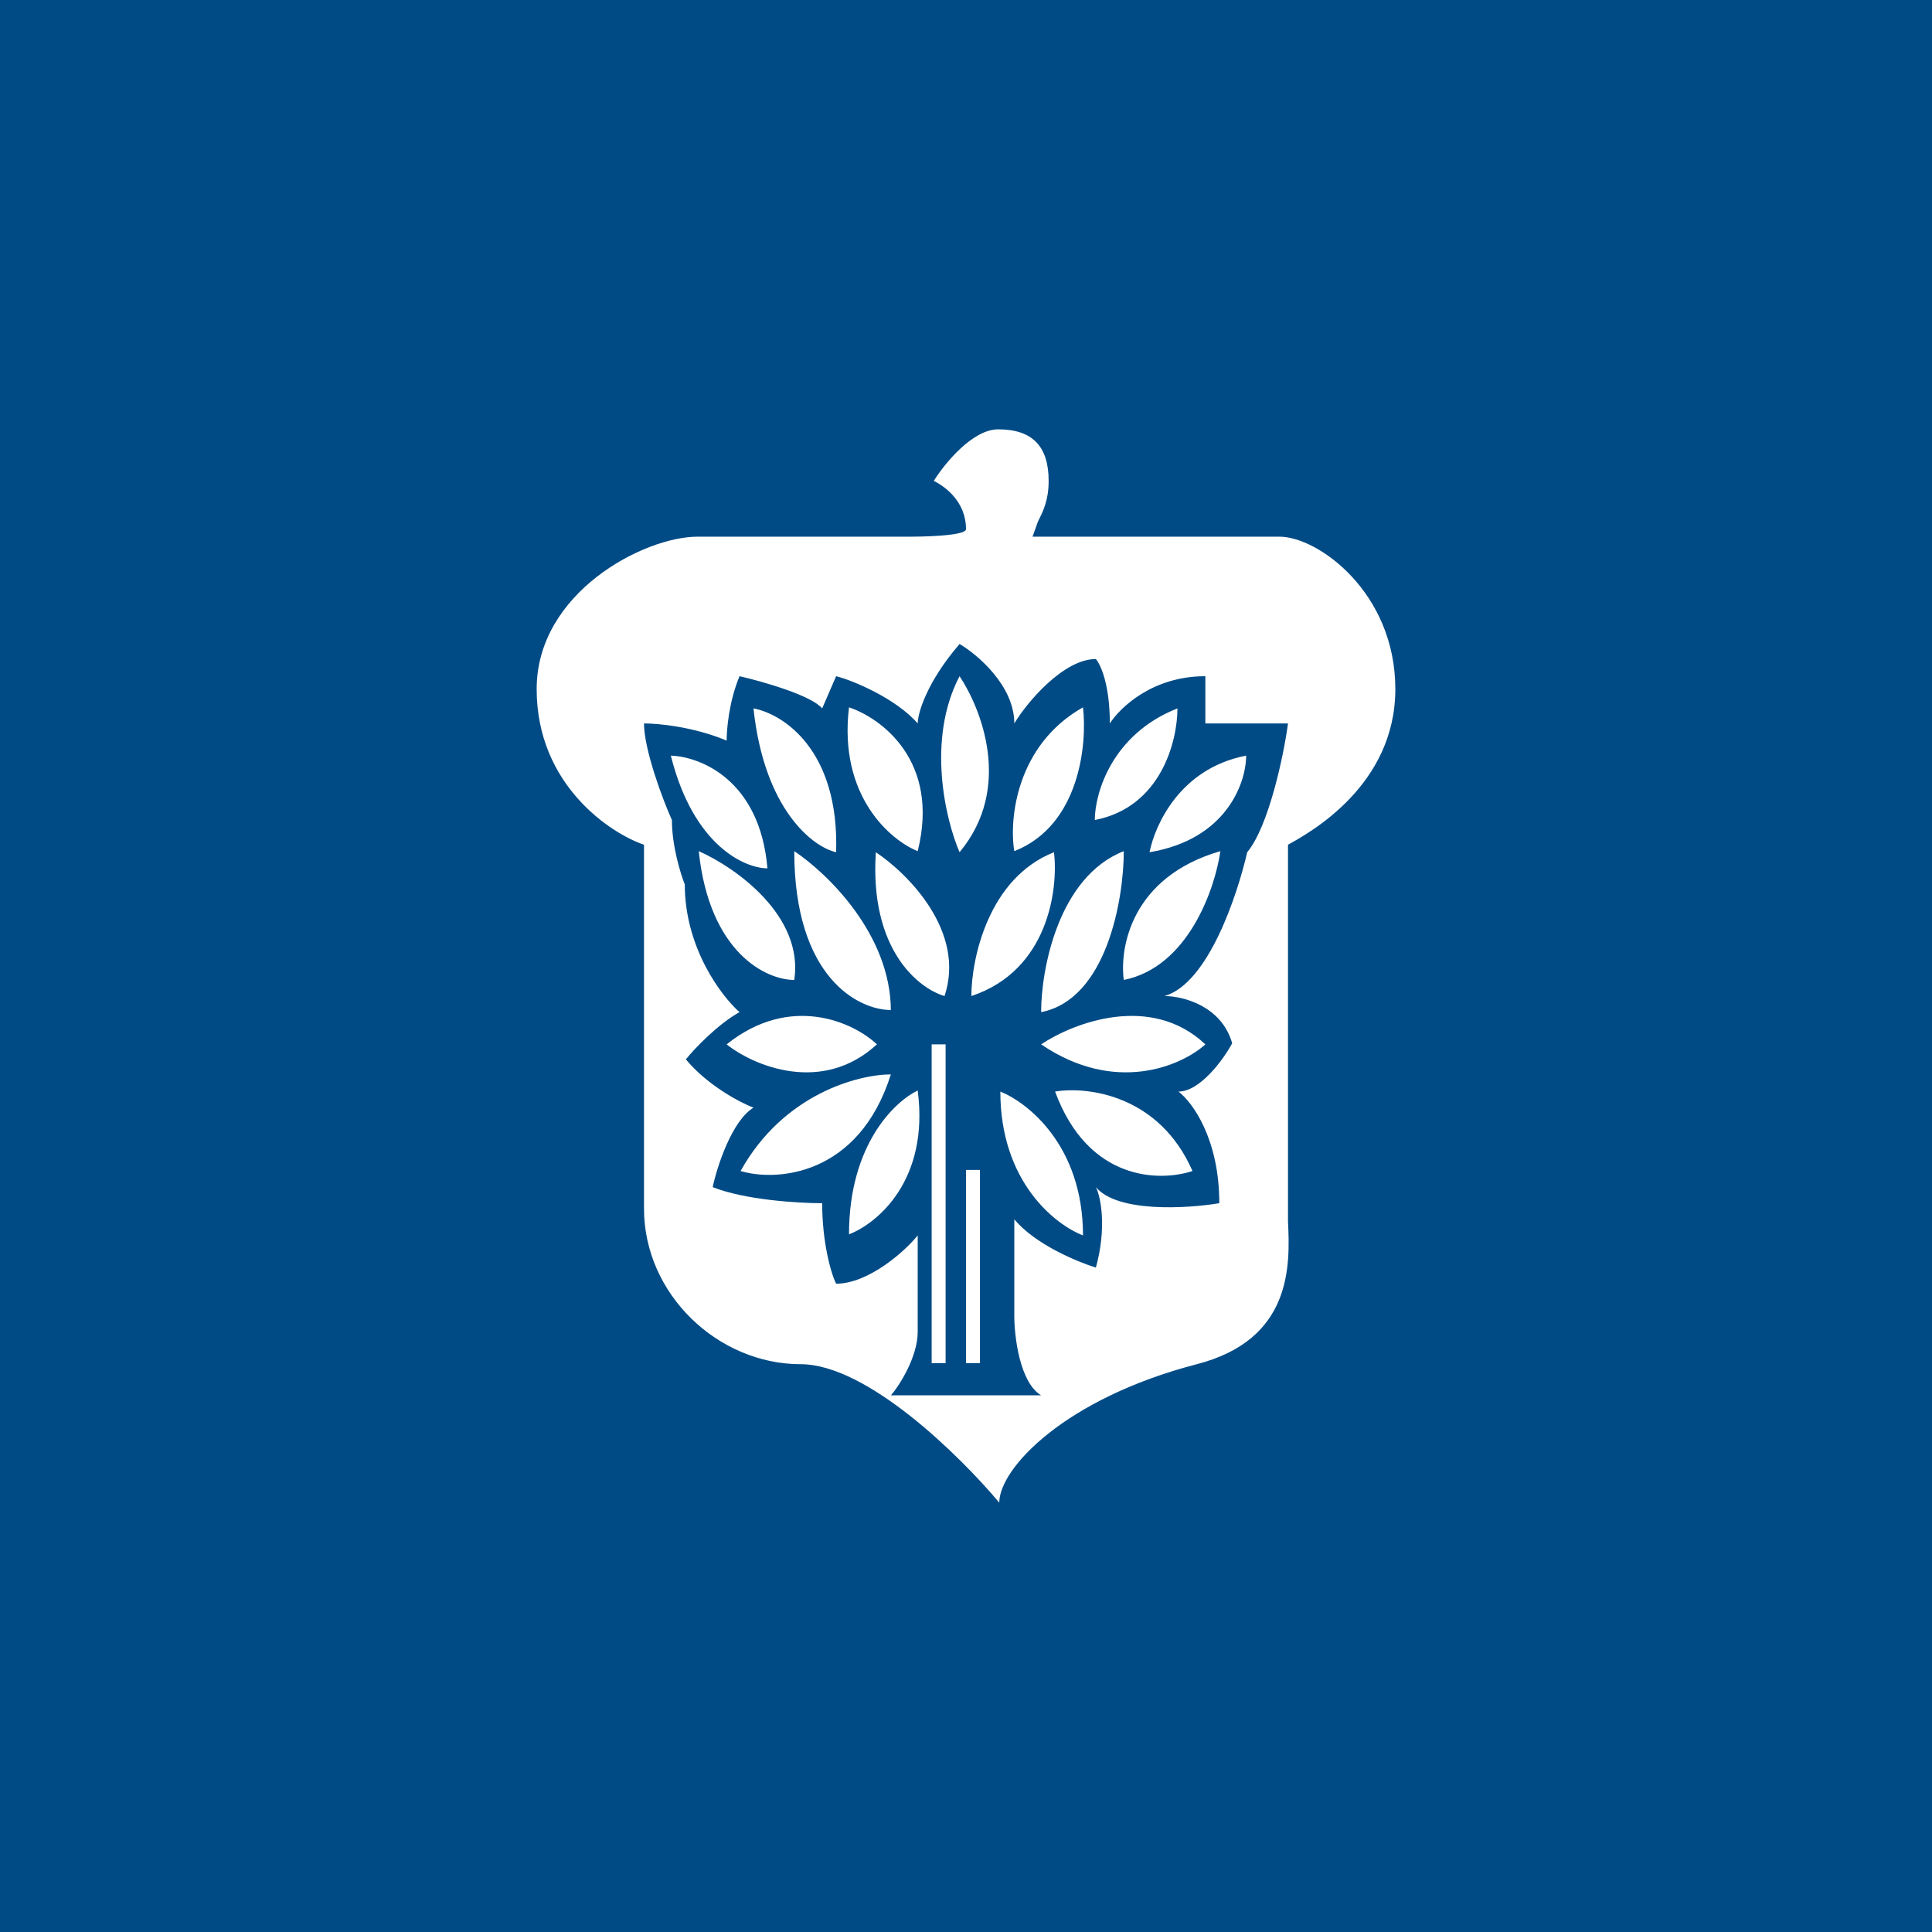 <!-- by TradingView --><svg width="18" height="18" viewBox="0 0 18 18" xmlns="http://www.w3.org/2000/svg"><path fill="#004B85" d="M0 0h18v18H0z"/><path d="M6.5 5h2S9 5 9 4.93c0-.26-.2-.4-.3-.45.1-.16.36-.48.6-.48.32 0 .47.16.47.48 0 .18-.05.28-.1.38L9.62 5h2.3c.36 0 1.08.52 1.08 1.42 0 .9-.8 1.34-1 1.45V11.38c.02.41.04 1.1-.85 1.33-1.23.32-1.84.97-1.84 1.29-.36-.43-1.23-1.29-1.85-1.29-.77 0-1.46-.65-1.46-1.45V7.87c-.3-.1-1-.55-1-1.45C5 5.52 6 5 6.5 5Zm.27 1.9c-.31-.13-.64-.16-.77-.16 0 .24.17.7.26.9 0 .24.08.5.12.6 0 .59.34 1.04.51 1.19-.2.11-.42.34-.5.44.2.24.5.4.63.45-.2.12-.34.55-.38.74.3.12.8.15 1.02.15 0 .36.08.65.13.75.3 0 .64-.3.76-.45v.9c0 .23-.17.5-.25.59h1.4c-.2-.12-.25-.55-.25-.74v-.9c.2.24.6.4.76.45.1-.36.05-.65 0-.75.2.24.85.2 1.15.15 0-.6-.25-.94-.38-1.04.2 0 .42-.3.5-.45-.1-.35-.46-.44-.63-.44.41-.12.68-.95.77-1.34.2-.24.34-.9.38-1.2h-.77V6.3c-.5 0-.8.3-.89.44 0-.35-.08-.54-.13-.6-.3 0-.64.4-.76.6 0-.35-.34-.64-.51-.74-.31.36-.39.65-.39.74-.2-.23-.6-.4-.76-.44l-.13.3c-.1-.12-.55-.25-.77-.3-.1.24-.12.5-.12.6Zm2.17 1.04c-.13-.3-.31-1.05 0-1.64.2.3.5 1.04 0 1.64Zm-1.15 0c-.22-.05-.67-.4-.77-1.34.27.05.8.38.77 1.34Zm-.64.15c-.21 0-.69-.21-.9-1.05.28.01.83.23.9 1.05Zm.25 1.04c-.26 0-.79-.25-.89-1.2.34.15.98.6.89 1.2Zm.77.6c-.21-.2-.8-.48-1.4 0 .25.2.89.47 1.4 0Zm.51 0h.13v2.97h-.13V9.72ZM9 10.9h.13v1.8H9v-1.8Zm-.45-.74c-.21.1-.64.5-.64 1.34.26-.1.75-.5.64-1.34Zm-.25-.15c-.3 0-1 .18-1.4.9.33.1 1.1.05 1.4-.9Zm0-.6c-.3 0-.9-.3-.9-1.48.3.2.9.77.9 1.49Zm.25-1.48c-.25-.1-.74-.51-.64-1.34.3.1.85.5.64 1.34Zm.9 0c-.05-.3.02-.99.64-1.34.04.34-.03 1.1-.64 1.34ZM8.8 9.28c-.24-.07-.7-.43-.64-1.34.3.2.84.74.64 1.34Zm.25 0c0-.35.16-1.1.77-1.34.04.34-.05 1.1-.77 1.34Zm1.15-1.64c0-.25.16-.8.77-1.04 0 .3-.15.92-.77 1.04Zm.51.3c.05-.25.28-.78.9-.9 0 .25-.18.78-.9.9ZM9.7 9.43c0-.4.16-1.26.77-1.5 0 .45-.16 1.38-.77 1.5Zm.77-.3c-.04-.3.07-.96.9-1.2-.05.35-.3 1.08-.9 1.2Zm-.77.6c.3-.2 1.02-.48 1.53 0-.22.2-.84.47-1.53 0Zm.13.44c.3-.05.97.03 1.28.74-.3.1-.97.1-1.28-.74Zm-.51 0c.25.1.77.5.77 1.34-.26-.1-.77-.5-.77-1.34Z" fill="#fff"/></svg>